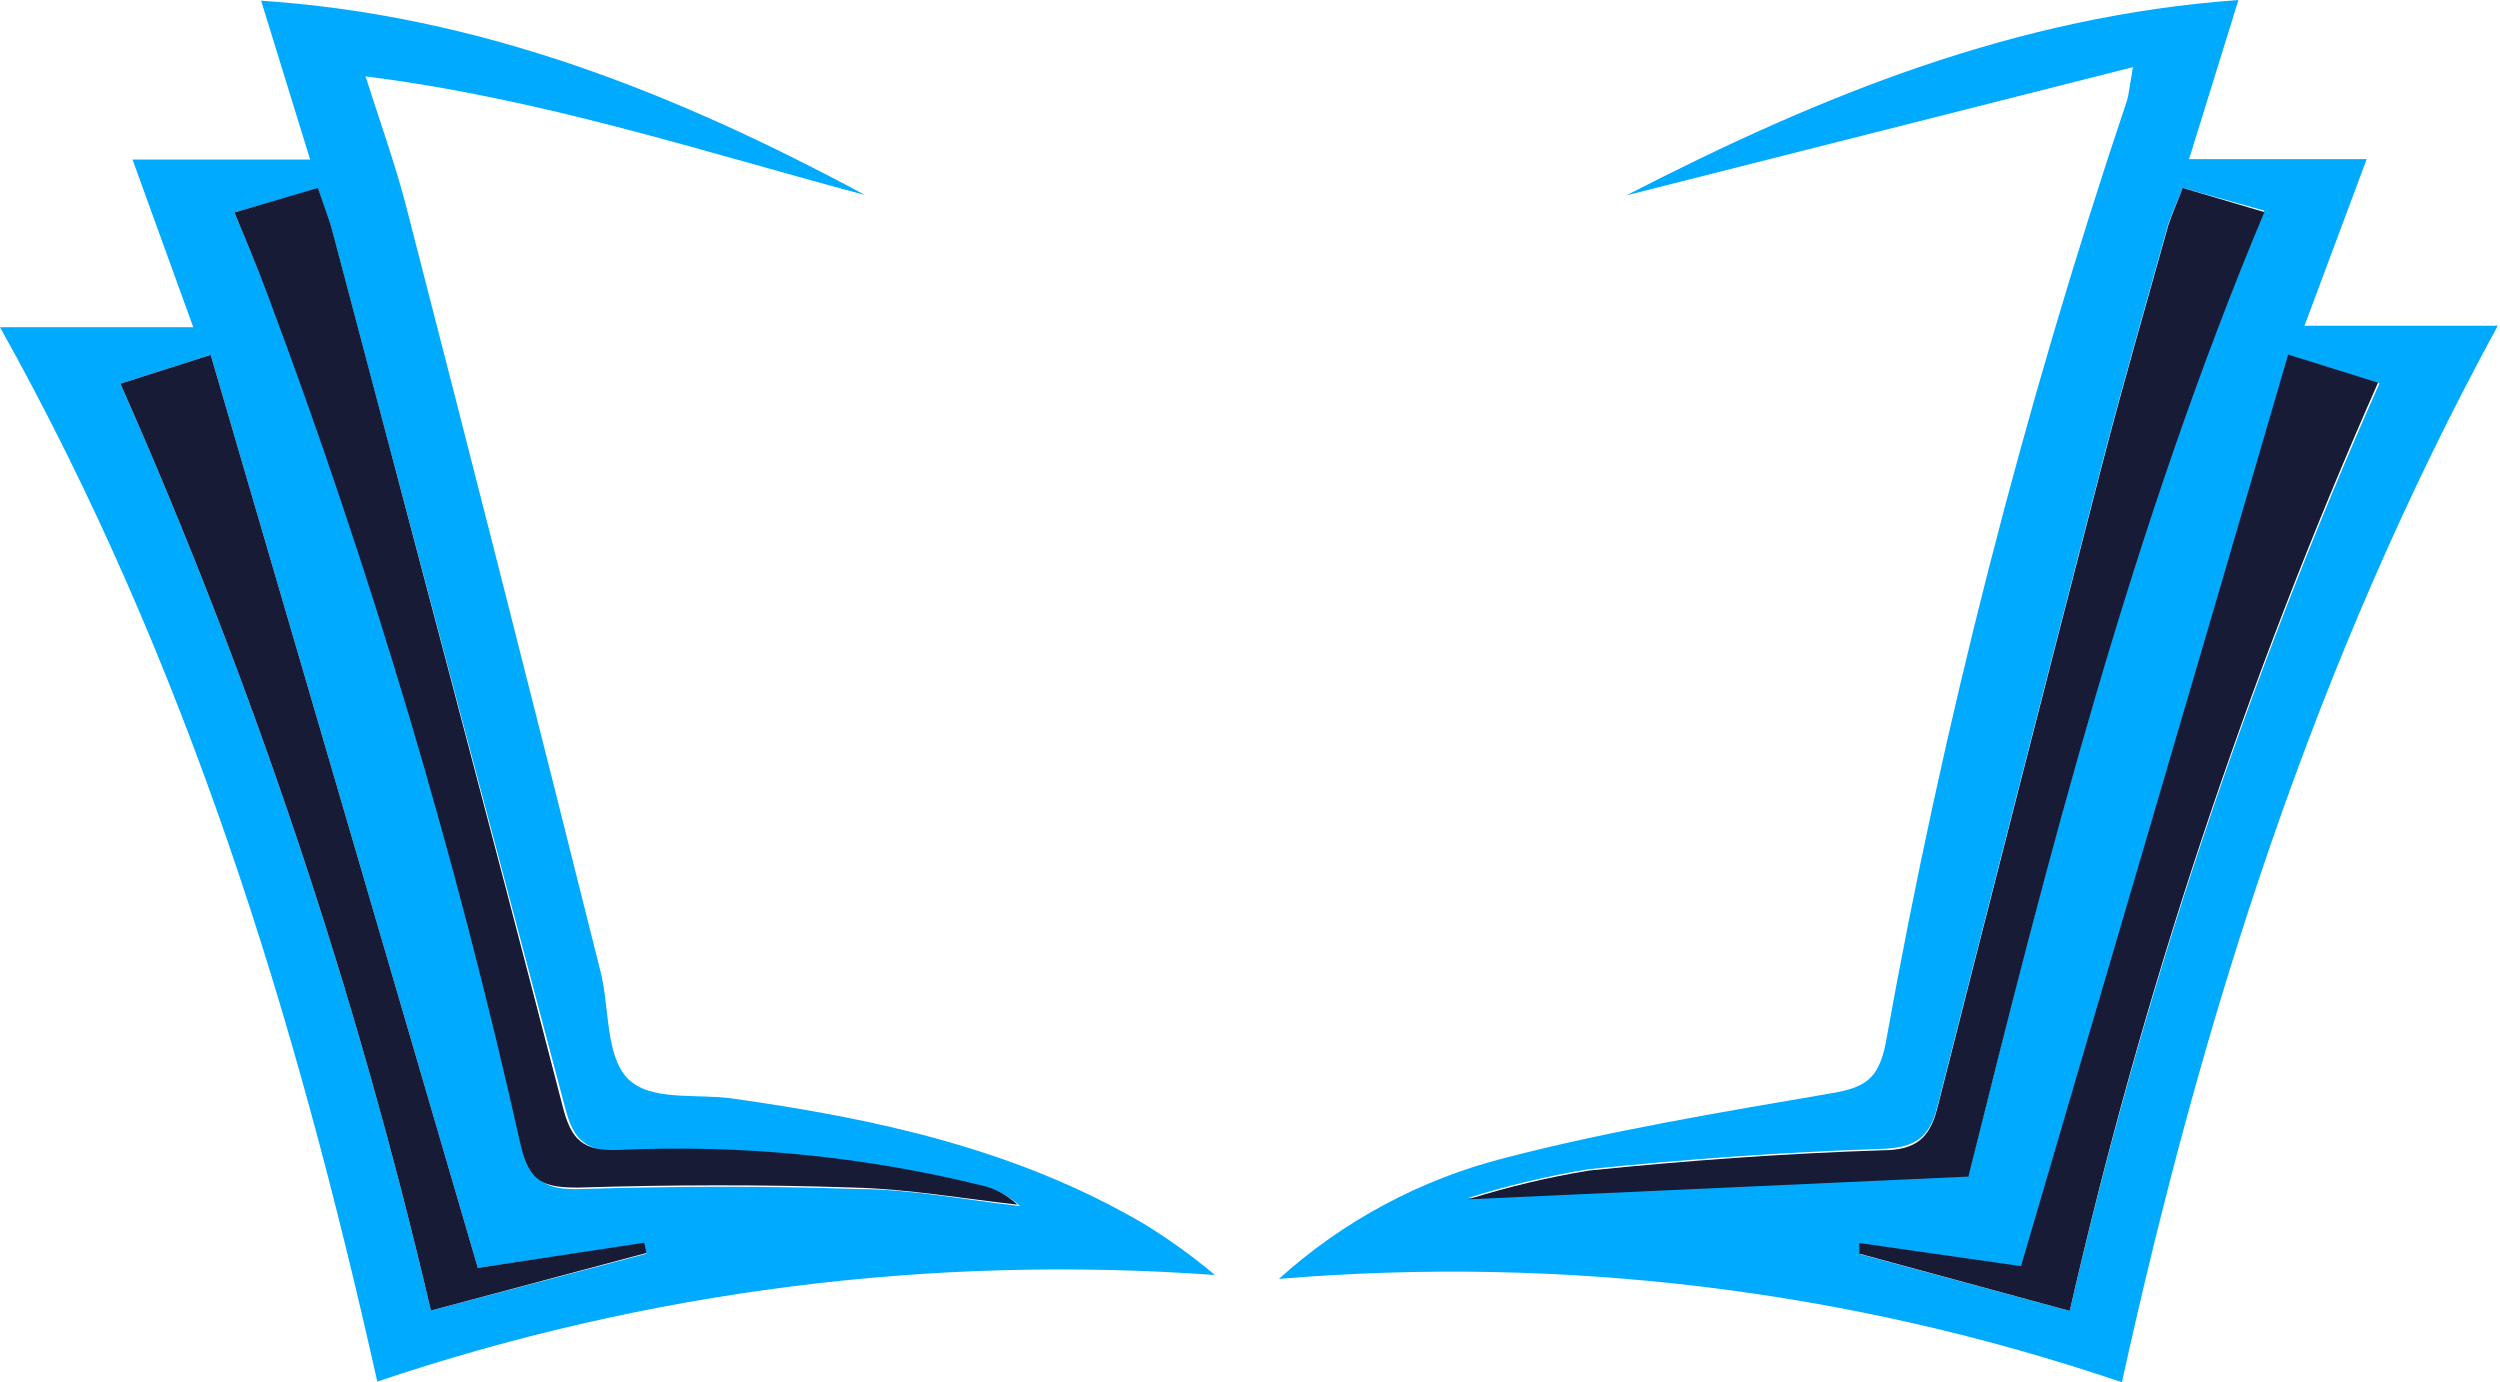 <svg width="378" height="209" viewBox="0 0 378 209" fill="none" xmlns="http://www.w3.org/2000/svg">
<path d="M0 49.472H29.22L20.035 24.119H46.892L39.48 0.109C72.728 2.311 102.325 14.182 130.793 29.49C106.085 22.884 81.806 14.88 55.271 11.55C57.527 18.64 59.676 24.602 61.287 30.726C71.242 69.292 81.054 107.912 90.722 146.586C92.173 151.957 91.474 159.477 94.858 163.022C98.242 166.568 105.225 165.332 110.65 166.084C132.404 169.146 153.621 173.712 172.958 185.045C176.727 187.352 180.318 189.937 183.701 192.78C140.83 189.678 97.772 195.157 57.044 208.894C44.743 153.837 28.307 100.07 0 49.472ZM35.451 32.122C37.385 36.795 38.942 40.502 40.446 44.261C56.338 86.366 69.26 129.532 79.12 173.443C80.463 178.814 82.665 179.942 87.822 179.781C101.734 179.351 115.646 179.298 129.557 179.781C137.776 179.781 145.994 181.446 154.212 182.359C152.716 180.926 150.86 179.924 148.841 179.459C130.912 175.048 112.443 173.239 93.999 174.088C88.628 174.088 86.748 172.53 85.459 167.534C73.749 123.274 61.932 79.175 50.276 35.13C49.685 32.928 48.826 30.833 48.074 28.523L35.451 32.122ZM72.245 191.706L31.852 53.661L18.209 58.012C38.205 103.155 53.922 150.073 65.155 198.151L97.759 189.557L97.437 187.999L72.245 191.706Z" fill="#00ABFF"/>
<path d="M322.497 10.152L245.901 29.543C275.497 14.288 304.986 2.417 338.45 0L330.984 24.064H357.84L348.441 49.255H377.661C349.945 100.069 333.025 153.567 320.832 209C279.871 195.08 236.479 189.759 193.369 193.369C203.071 184.609 214.759 178.342 227.424 175.107C243.538 170.917 260.458 168.124 277.055 165.277C281.943 164.418 284.038 163.182 285.112 157.757C293.763 109.427 305.953 61.798 321.584 15.255C321.852 14.449 321.906 13.59 322.497 10.152ZM330.017 28.415C329.211 30.509 328.405 32.228 327.868 33.786C324.538 45.764 321.047 57.688 317.931 69.72C309.516 102.271 301.173 134.839 292.901 167.426C291.719 171.991 289.57 173.549 284.521 173.71C269.75 174.194 254.979 175.268 240.261 176.772C234.079 177.789 227.976 179.243 221.999 181.123L297.627 177.685C309.659 129.343 322.282 79.819 342.371 31.852L330.017 28.415ZM312.936 198.204C324.042 150.068 339.726 103.106 359.774 57.957L346.185 53.714C332.541 100.176 319.328 145.994 305.792 191.543L281.352 188.052V189.663L312.936 198.204Z" fill="#00ABFF"/>
<path d="M35.45 32.121L48.073 28.414C48.825 30.724 49.685 32.819 50.275 35.021C61.931 79.066 73.641 123.165 85.082 167.318C86.371 172.313 88.036 174.086 93.622 173.871C112.066 173.022 130.536 174.831 148.464 179.242C150.483 179.707 152.339 180.71 153.835 182.143C145.617 181.23 137.399 179.78 129.181 179.565C115.269 179.081 101.357 179.135 87.445 179.565C82.074 179.565 80.087 178.705 78.744 173.226C68.985 129.489 56.188 86.485 40.446 44.529C38.942 40.5 37.384 36.794 35.45 32.121Z" fill="#171B36"/>
<path d="M72.245 191.704L97.436 187.891L97.758 189.448L65.154 198.15C53.922 150.072 38.204 103.153 18.209 58.011L31.852 53.66L72.245 191.704Z" fill="#171B36"/>
<path d="M330.015 28.414L342.369 32.067C322.28 80.033 309.658 129.557 297.626 177.9L221.997 181.337C227.974 179.458 234.077 178.004 240.259 176.986C254.977 175.482 269.748 174.408 284.52 173.925C289.569 173.925 291.717 172.206 292.899 167.64C301.171 135.054 309.514 102.486 317.929 69.935C321.045 57.903 324.536 45.979 327.866 34.001C328.404 32.335 329.209 30.617 330.015 28.414Z" fill="#171B36"/>
<path d="M312.936 198.204L281.138 189.556V187.944L305.577 191.436C318.898 145.887 332.434 100.122 345.97 53.606L359.56 57.85C339.579 103.041 323.967 150.039 312.936 198.204Z" fill="#171B36"/>
</svg>
